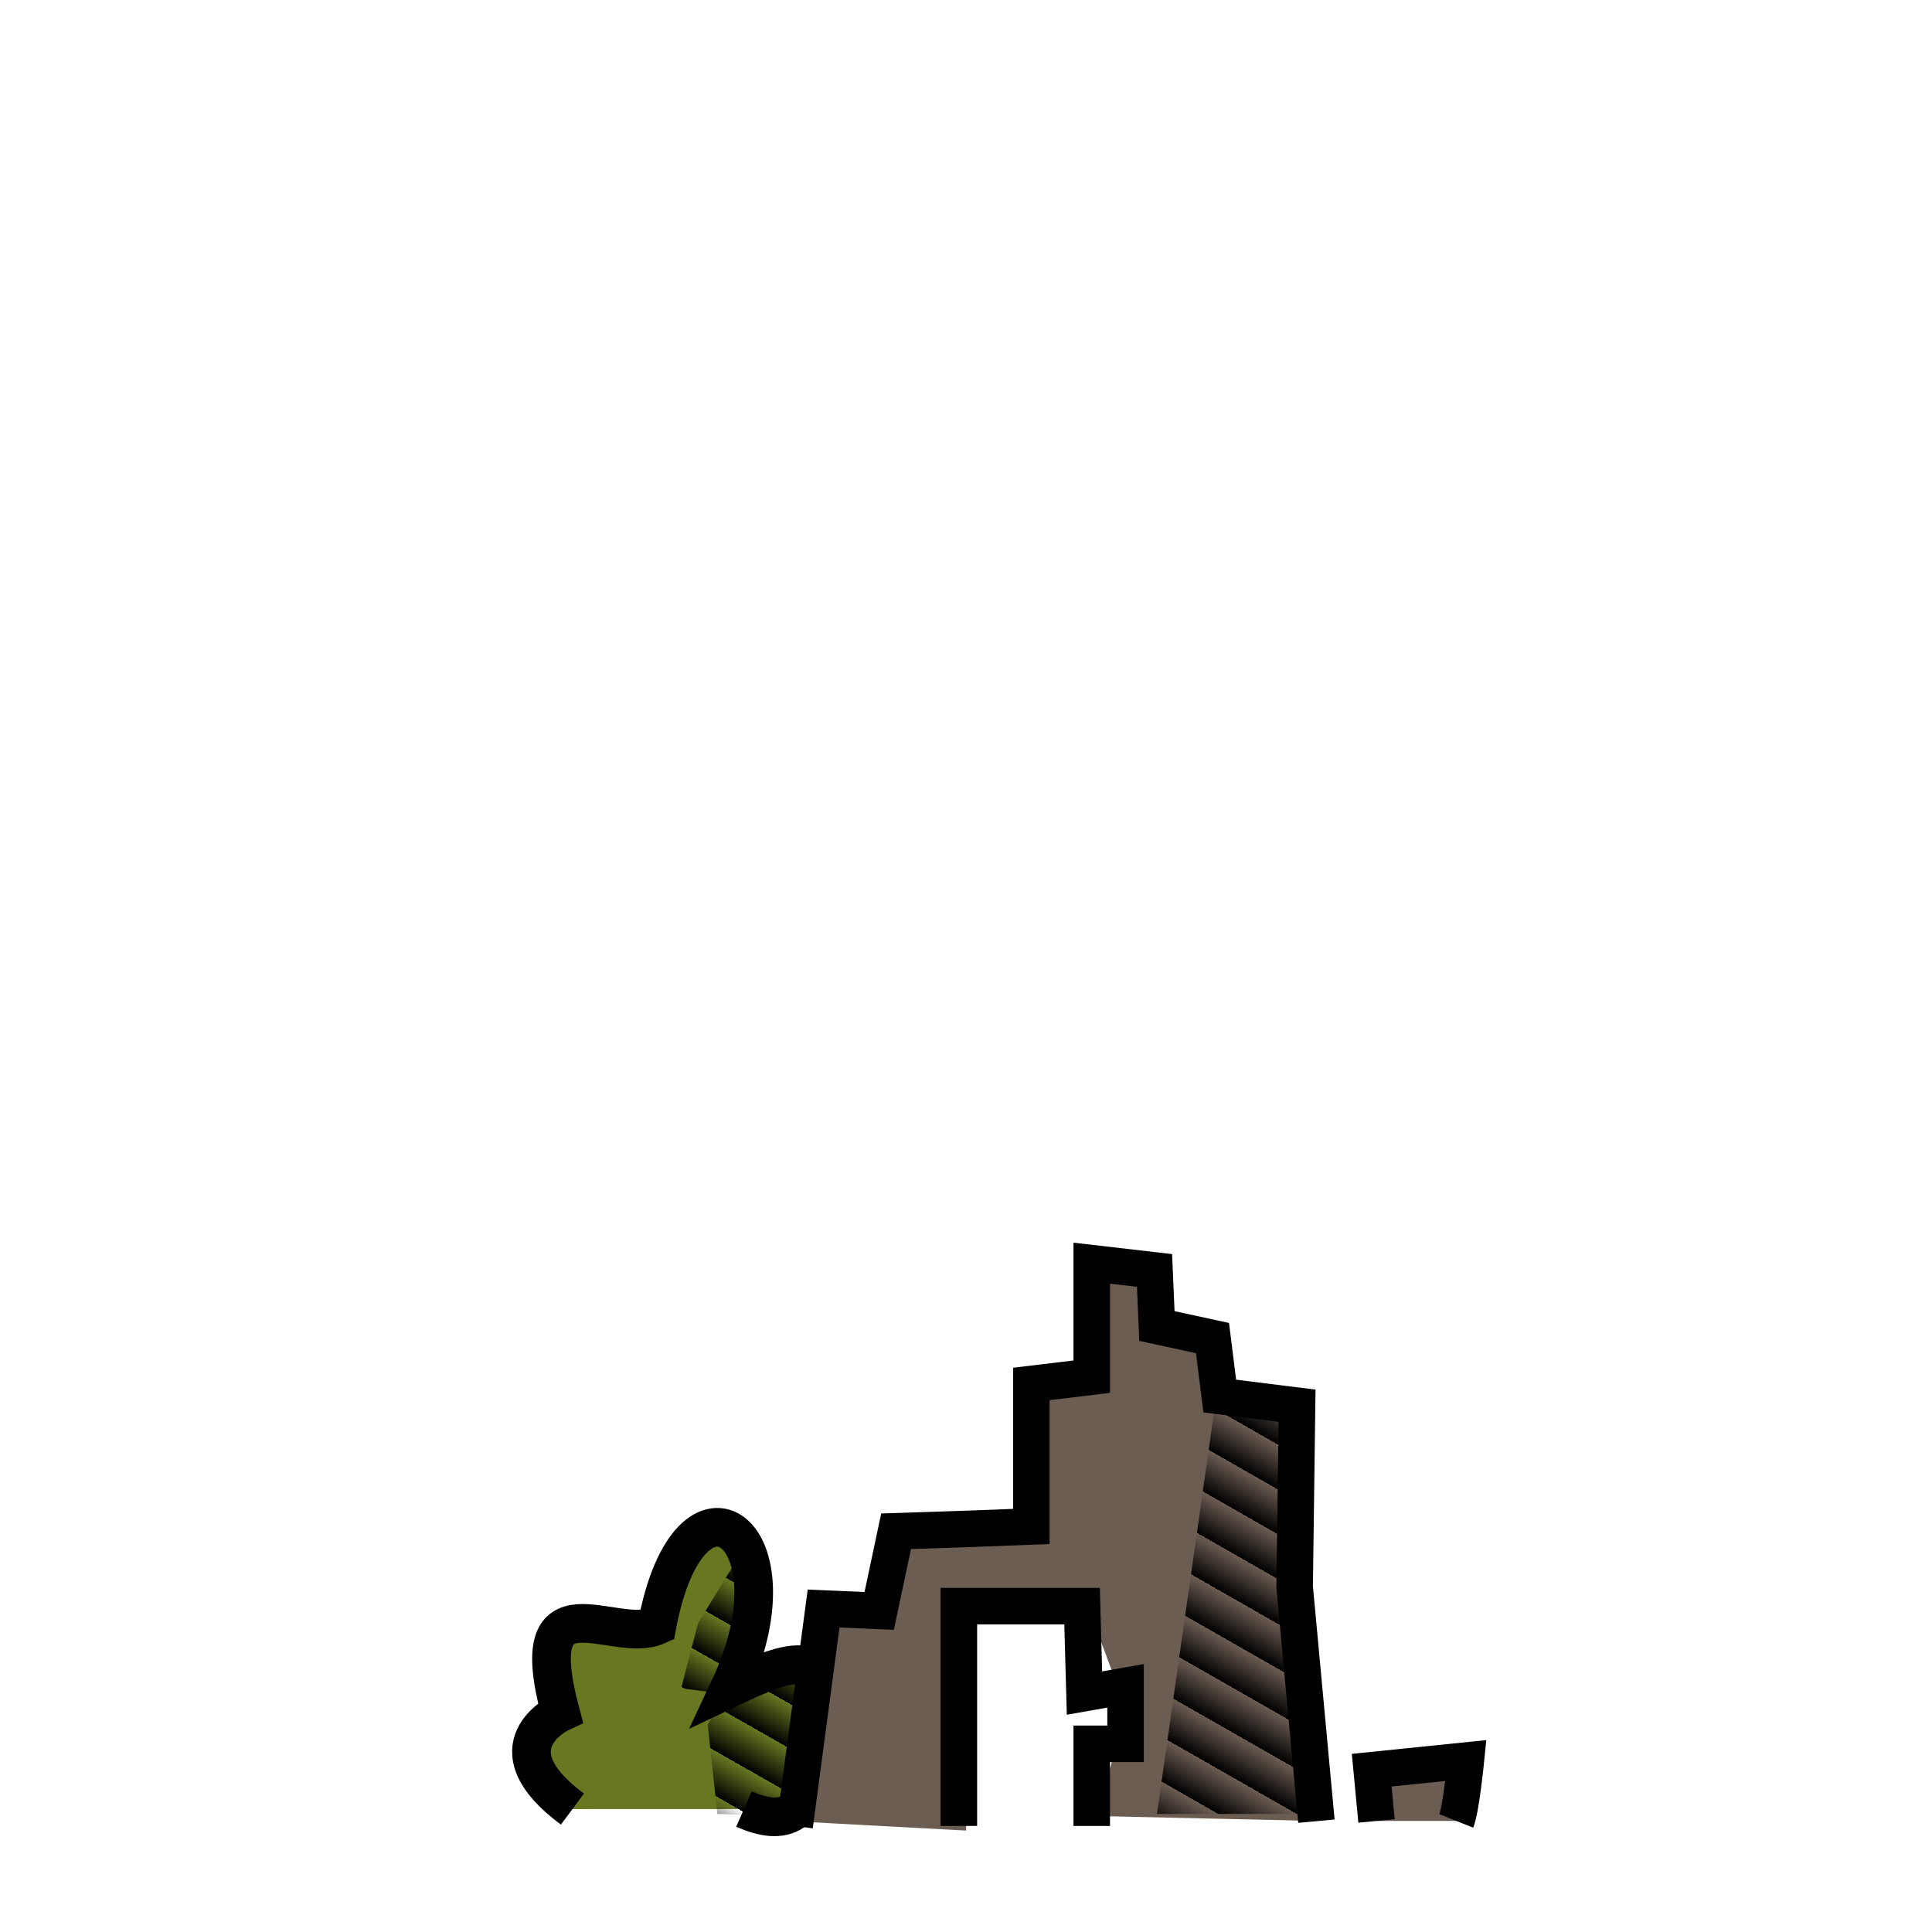 <?xml version="1.0" encoding="UTF-8" standalone="no"?>
<!-- Created with Inkscape (http://www.inkscape.org/) -->

<svg
   width="100"
   height="100"
   viewBox="0 0 26.458 26.458"
   version="1.1"
   id="svg5"
   inkscape:version="1.2.1 (9c6d41e410, 2022-07-14)"
   sodipodi:docname="Ruine.svg"
   xmlns:inkscape="http://www.inkscape.org/namespaces/inkscape"
   xmlns:sodipodi="http://sodipodi.sourceforge.net/DTD/sodipodi-0.dtd"
   xmlns:xlink="http://www.w3.org/1999/xlink"
   xmlns="http://www.w3.org/2000/svg"
   xmlns:svg="http://www.w3.org/2000/svg">
  <sodipodi:namedview
     id="namedview7"
     pagecolor="#505050"
     bordercolor="#eeeeee"
     borderopacity="1"
     inkscape:showpageshadow="0"
     inkscape:pageopacity="0"
     inkscape:pagecheckerboard="0"
     inkscape:deskcolor="#505050"
     inkscape:document-units="mm"
     showgrid="false"
     inkscape:zoom="8.0000002"
     inkscape:cx="81.187498"
     inkscape:cy="62.187498"
     inkscape:window-width="2560"
     inkscape:window-height="1377"
     inkscape:window-x="2552"
     inkscape:window-y="-8"
     inkscape:window-maximized="1"
     inkscape:current-layer="layer4" />
  <defs
     id="defs2">
    <linearGradient
       inkscape:collect="always"
       id="linearGradient7738">
      <stop
         style="stop-color:#000000;stop-opacity:1;"
         offset="0.5"
         id="stop7734" />
      <stop
         style="stop-color:#000000;stop-opacity:0;"
         offset="0.5"
         id="stop7736" />
    </linearGradient>
    <linearGradient
       inkscape:collect="always"
       id="linearGradient4904">
      <stop
         style="stop-color:#000000;stop-opacity:1;"
         offset="0.5"
         id="stop4900" />
      <stop
         style="stop-color:#000000;stop-opacity:0;"
         offset="0.5"
         id="stop4902" />
    </linearGradient>
    <linearGradient
       id="linearGradient4046"
       inkscape:swatch="solid">
      <stop
         style="stop-color:#000000;stop-opacity:1;"
         offset="0"
         id="stop4044" />
    </linearGradient>
    <linearGradient
       inkscape:collect="always"
       xlink:href="#linearGradient4904"
       id="linearGradient4906"
       x1="17.431"
       y1="14.774"
       x2="16.973"
       y2="15.388"
       gradientUnits="userSpaceOnUse"
       spreadMethod="repeat" />
    <inkscape:path-effect
       effect="fill_between_many"
       method="originald"
       linkedpaths="#layer9,0,1|"
       id="path-effect5642" />
    <linearGradient
       inkscape:collect="always"
       xlink:href="#linearGradient7738"
       id="linearGradient7740"
       x1="7.526"
       y1="10.268"
       x2="7.22"
       y2="10.804"
       gradientUnits="userSpaceOnUse"
       spreadMethod="repeat"
       gradientTransform="translate(26.034,1.034)" />
  </defs>
  <g
     inkscape:groupmode="layer"
     id="layer9"
     inkscape:label="Couleur"
     style="display:inline;stroke:#000000;stroke-opacity:1;fill:#784421"
     class="UnoptimicedTransforms">
    <path
       style="display:inline;stroke:#000000;stroke-opacity:1;stroke-width:0.613;stroke-dasharray:none;fill:#677821;fill-opacity:1;stroke-miterlimit:6"
       d="M 8.828,24.625 C 7.488,23.63 8.637,23.094 8.637,23.094 8.042,20.862 9.481,22.025 10.168,21.715 c 0.522,-2.767 2.308,-1.476 1.149,0.995 0.914,-0.433 1.8,-0.821 1.417,0.842 -0.097,1.255 -0.583,1.338 -1.187,1.072"
       id="path6645"
       sodipodi:nodetypes="cccccc"
       transform="matrix(0.864,0,0,0.864,0.212,3.499)" />
    <path
       style="display:inline;stroke:none;stroke-opacity:1;fill:#6c5d53;fill-opacity:1;stroke-width:0.529;stroke-miterlimit:6;stroke-dasharray:none"
       d="m 10.782,24.937 0.545,-2.868 0.778,0.123 0.257,-1.173 1.609,-0.266 0.168,-1.794 0.685,-0.208 0.018,-1.229 0.73,-0.014 0.278,0.626 0.724,0.289 0.195,0.659 0.983,0.21 0.208,5.644 -2.943,-0.066 0.409,-1.451 -0.541,-1.459 -1.654,0.099 1e-6,3.01 z"
       id="path6647"
       sodipodi:nodetypes="cccccccccccccccccccc" />
    <path
       style="fill:#6c5d53;fill-opacity:1;stroke:#000000;stroke-width:0.5;stroke-miterlimit:6"
       d="m 19.943,24.937 c 0.066,-0.165 0.132,-0.827 0.132,-0.827 l -1.29,0.132 0.066,0.695"
       id="path7996" />
  </g>
  <g
     inkscape:groupmode="layer"
     id="layer4"
     inkscape:label="Ombre"
     style="display:inline;fill:url(#linearGradient4906);fill-opacity:1;stroke:none;stroke-opacity:1"
     transform="matrix(0.864,0,0,0.864,0.212,3.499)">
    <path
       id="path7729"
       style="fill:url(#linearGradient7740);fill-opacity:1;stroke:none;stroke-width:0.613;stroke-miterlimit:6;stroke-dasharray:none;stroke-opacity:1"
       d="m 19.012,18.231 -0.919,6.47 h 2.642 l -0.536,-3.714 0.077,-2.718 z m -7.466,2.259 -0.727,1.187 -0.268,1.034 0.613,0.077 0.498,-1.149 z m -0.038,1.914 -0.536,0.881 0.153,1.417 1.072,0.038 0.498,-2.297 z"
       sodipodi:nodetypes="cccccccccccccccccc" />
  </g>
  <path
     inkscape:original-d="M 0,0"
     inkscape:path-effect="#path-effect5642"
     d="M 0,0"
     id="path5644"
     class="UnoptimicedTransforms"
     style="display:inline;stroke:#000000;stroke-opacity:1" />
  <g
     inkscape:groupmode="layer"
     id="layer2"
     inkscape:label="Trait"
     style="display:inline;stroke:#000000;stroke-opacity:1;stroke-width:0.661;stroke-dasharray:none"
     transform="matrix(0.864,0,0,0.864,0.212,3.499)">
    <path
       style="fill:none;stroke:#000000;stroke-width:0.579;stroke-miterlimit:6"
       d="m 20.62,24.816 -0.345,-3.714 0.038,-2.871 -1.225,-0.153 -0.115,-0.919 -0.881,-0.191 -0.038,-0.881 -0.995,-0.115 v 1.799 l -0.957,0.115 v 2.259 l -0.995,0.038 -1.149,0.038 -0.268,1.263 -0.881,-0.038 -0.459,3.446 m 2.603,0 v -3.484 h 1.953 l 0.038,1.378 0.651,-0.115 v 0.919 h -0.536 v 1.302"
       id="path6346"
       sodipodi:nodetypes="cccccccccccccccccccccccc" />
  </g>
</svg>
